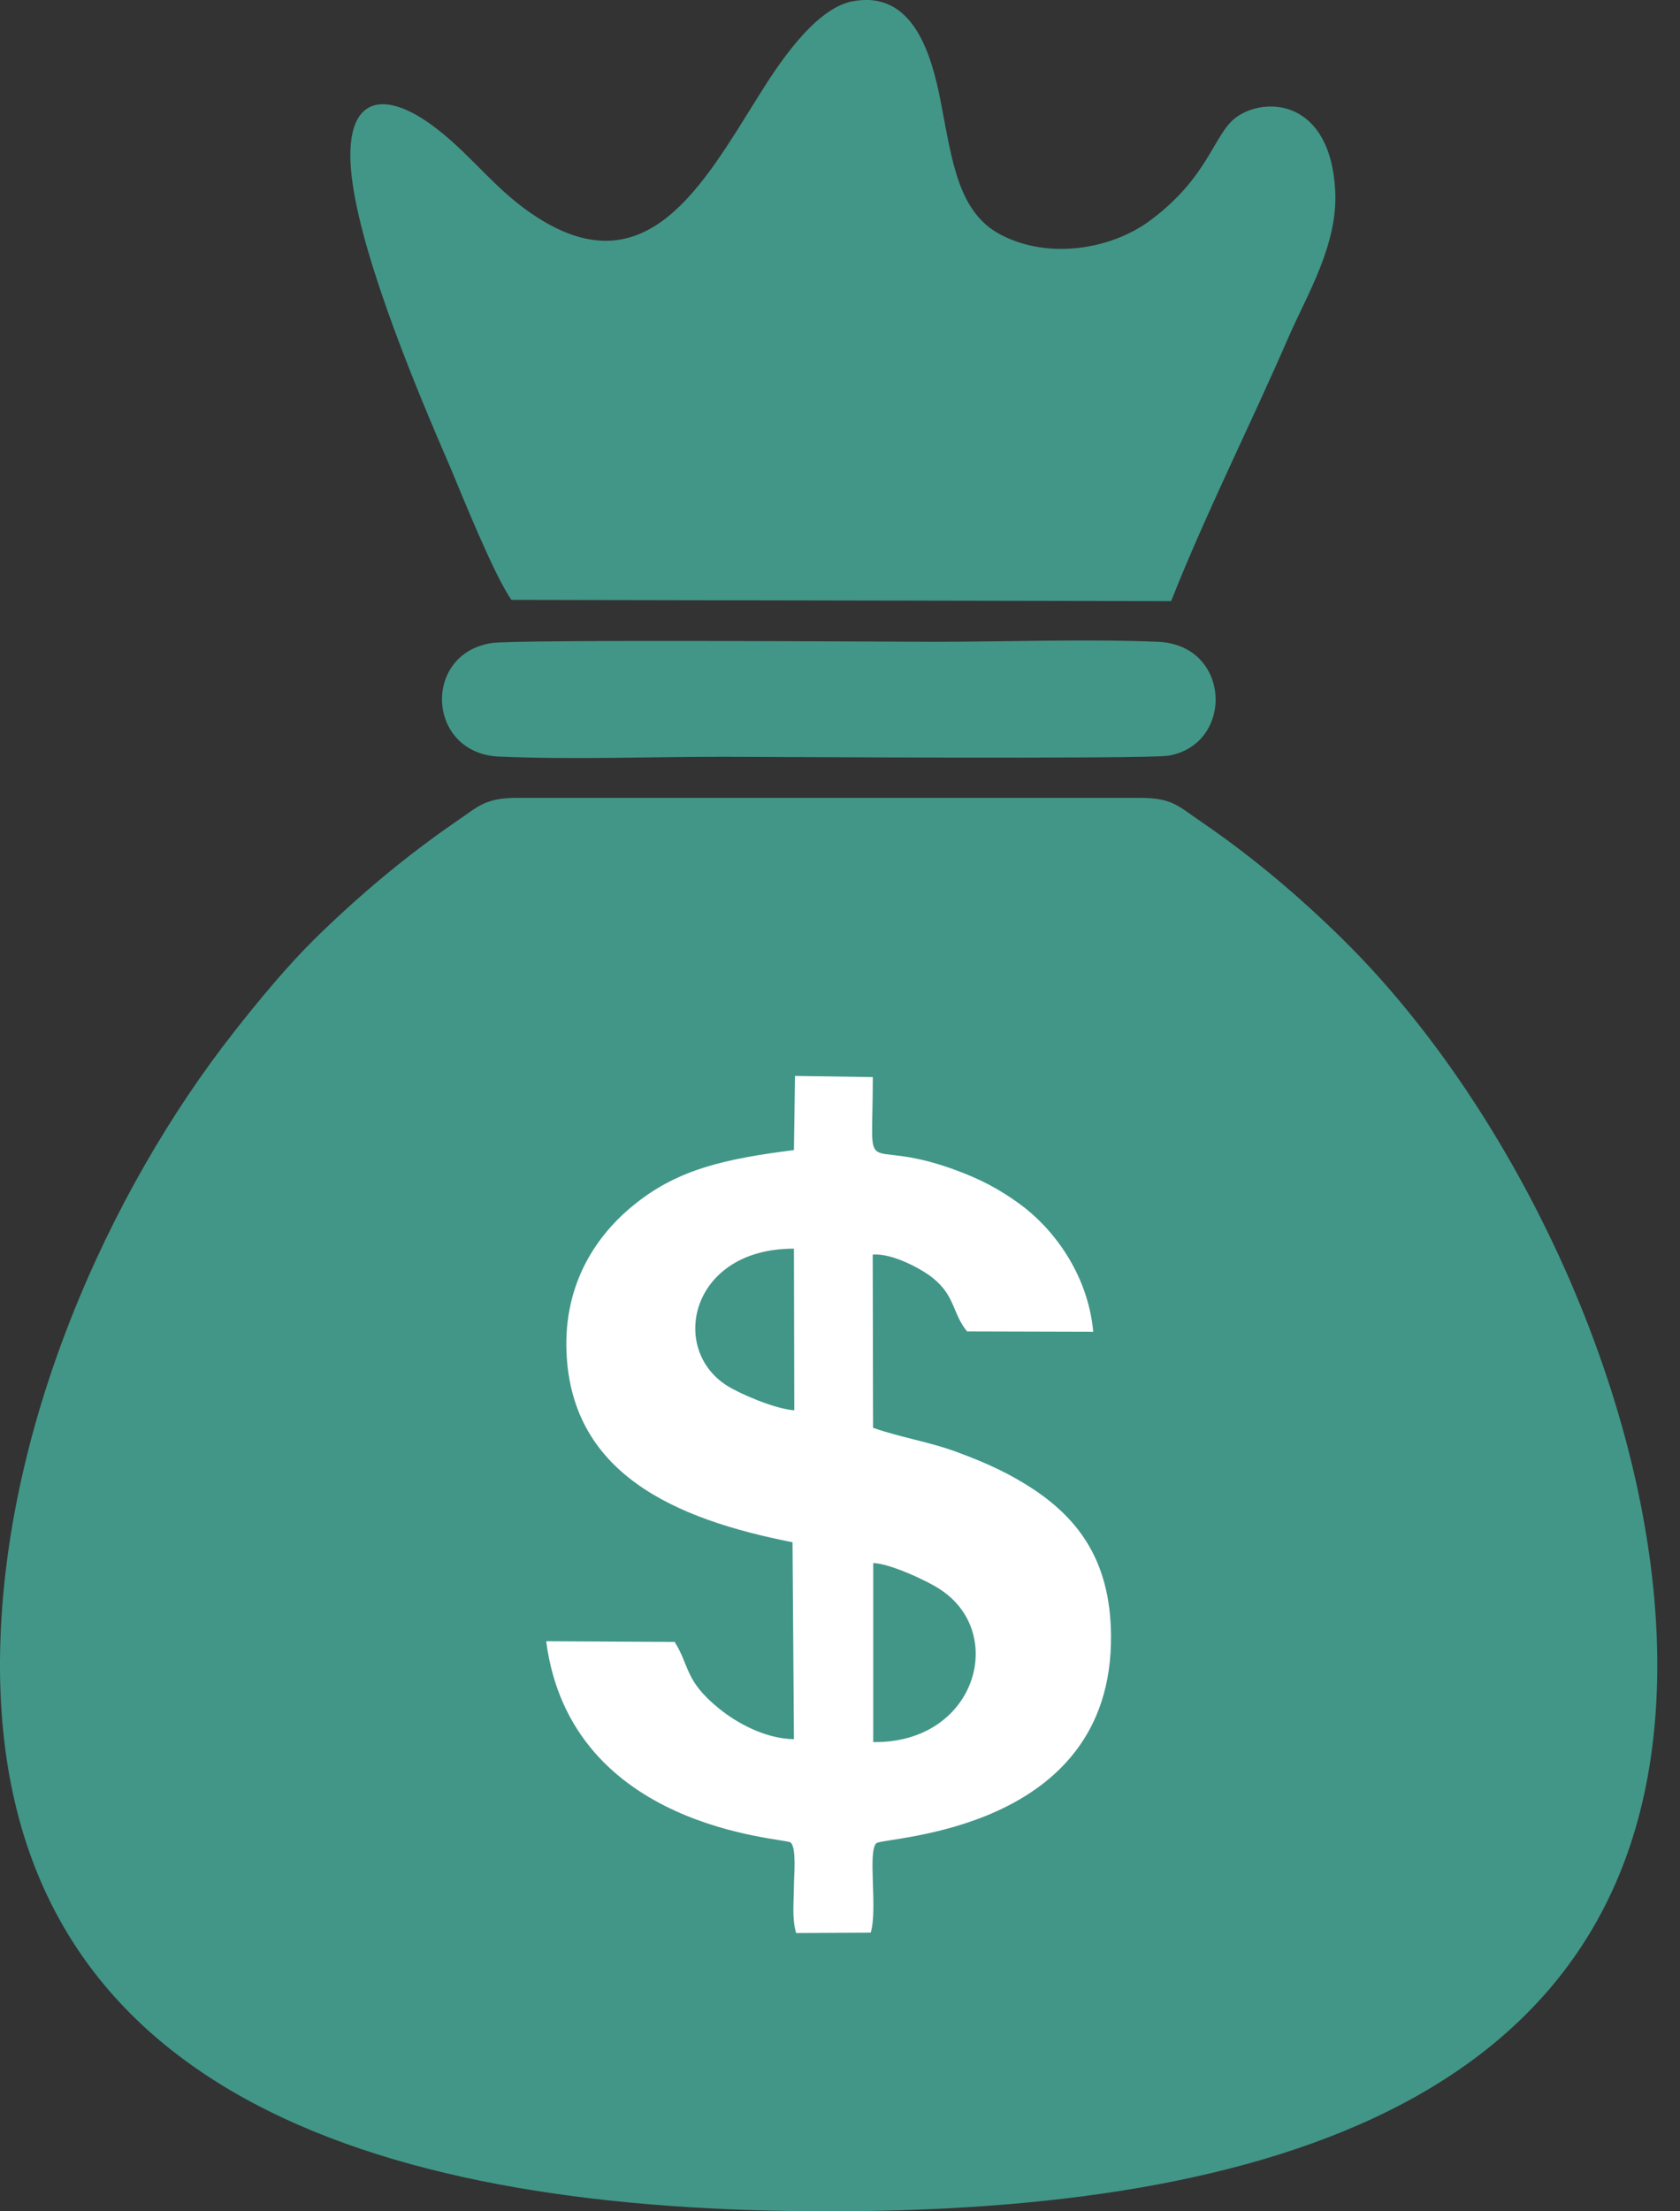 <svg width="19" height="25" viewBox="0 0 19 25" fill="none" xmlns="http://www.w3.org/2000/svg">
<rect x="0" y="0" width="19" height="25" fill="#333333" stroke="none"/>
<path fill-rule="evenodd" clip-rule="evenodd" d="M12.891 9.02H5.854C5.479 9.02 5.41 9.119 5.154 9.291C4.567 9.695 4.04 10.143 3.554 10.62C3.258 10.912 2.928 11.307 2.648 11.665C1.222 13.479 0.02 16.165 0 18.769C-0.033 23.8 4.52 25 9.369 25C14.219 25 18.776 23.799 18.743 18.769C18.723 15.873 17.142 12.546 15.189 10.622C14.705 10.145 14.178 9.696 13.589 9.293C13.331 9.119 13.265 9.02 12.891 9.02ZM5.784 6.782L13.245 6.796C13.635 5.809 14.142 4.805 14.574 3.809C14.785 3.325 15.13 2.769 15.101 2.16C15.047 1.119 14.307 1.086 13.978 1.328C13.723 1.517 13.673 2.007 12.991 2.505C12.563 2.814 11.864 2.94 11.317 2.653C10.839 2.402 10.77 1.83 10.642 1.164C10.535 0.608 10.326 -0.119 9.635 0.016C9.203 0.103 8.783 0.756 8.566 1.106C7.944 2.101 7.315 3.236 6.097 2.471C5.629 2.18 5.362 1.785 4.95 1.464C4.3 0.955 3.847 1.106 3.988 2.077C4.12 2.99 4.72 4.426 5.095 5.289C5.24 5.636 5.587 6.5 5.784 6.782ZM8.19 8.556C8.551 8.556 12.985 8.585 13.216 8.543C13.96 8.415 13.927 7.292 13.097 7.256C12.279 7.222 11.382 7.256 10.555 7.256C10.176 7.256 5.804 7.226 5.553 7.271C4.771 7.399 4.829 8.522 5.648 8.554C6.462 8.589 7.363 8.556 8.19 8.556Z" fill="#419687"/>
<path fill-rule="evenodd" clip-rule="evenodd" d="M8.979 14.117L8.983 15.944C8.773 15.931 8.378 15.763 8.226 15.668C7.56 15.252 7.811 14.113 8.979 14.117ZM8.979 13.002C8.21 13.1 7.683 13.215 7.194 13.602C6.8 13.911 6.396 14.437 6.405 15.219C6.425 16.663 7.643 17.176 8.963 17.436L8.979 19.662C8.65 19.657 8.329 19.476 8.132 19.316C7.741 19 7.802 18.835 7.63 18.563L6.177 18.555C6.457 20.693 8.876 20.776 8.941 20.83C9.011 20.888 8.979 21.213 8.979 21.311C8.979 21.488 8.954 21.686 9.004 21.854L9.847 21.85C9.929 21.587 9.809 20.924 9.912 20.838C9.995 20.765 12.582 20.724 12.565 18.494C12.56 17.637 12.186 17.169 11.688 16.837C11.425 16.664 11.17 16.545 10.849 16.426C10.529 16.303 10.188 16.253 9.874 16.142L9.87 14.184C10.092 14.164 10.433 14.352 10.553 14.451C10.804 14.653 10.771 14.85 10.937 15.052L12.364 15.056C12.302 14.39 11.9 13.879 11.533 13.612C11.302 13.444 11.085 13.328 10.78 13.218C9.715 12.835 9.871 13.424 9.871 12.177L8.991 12.164L8.979 13.002ZM9.876 17.671C10.064 17.675 10.51 17.881 10.649 17.98C11.389 18.482 11.028 19.711 9.876 19.695V17.671Z" fill="white"/>
</svg>
